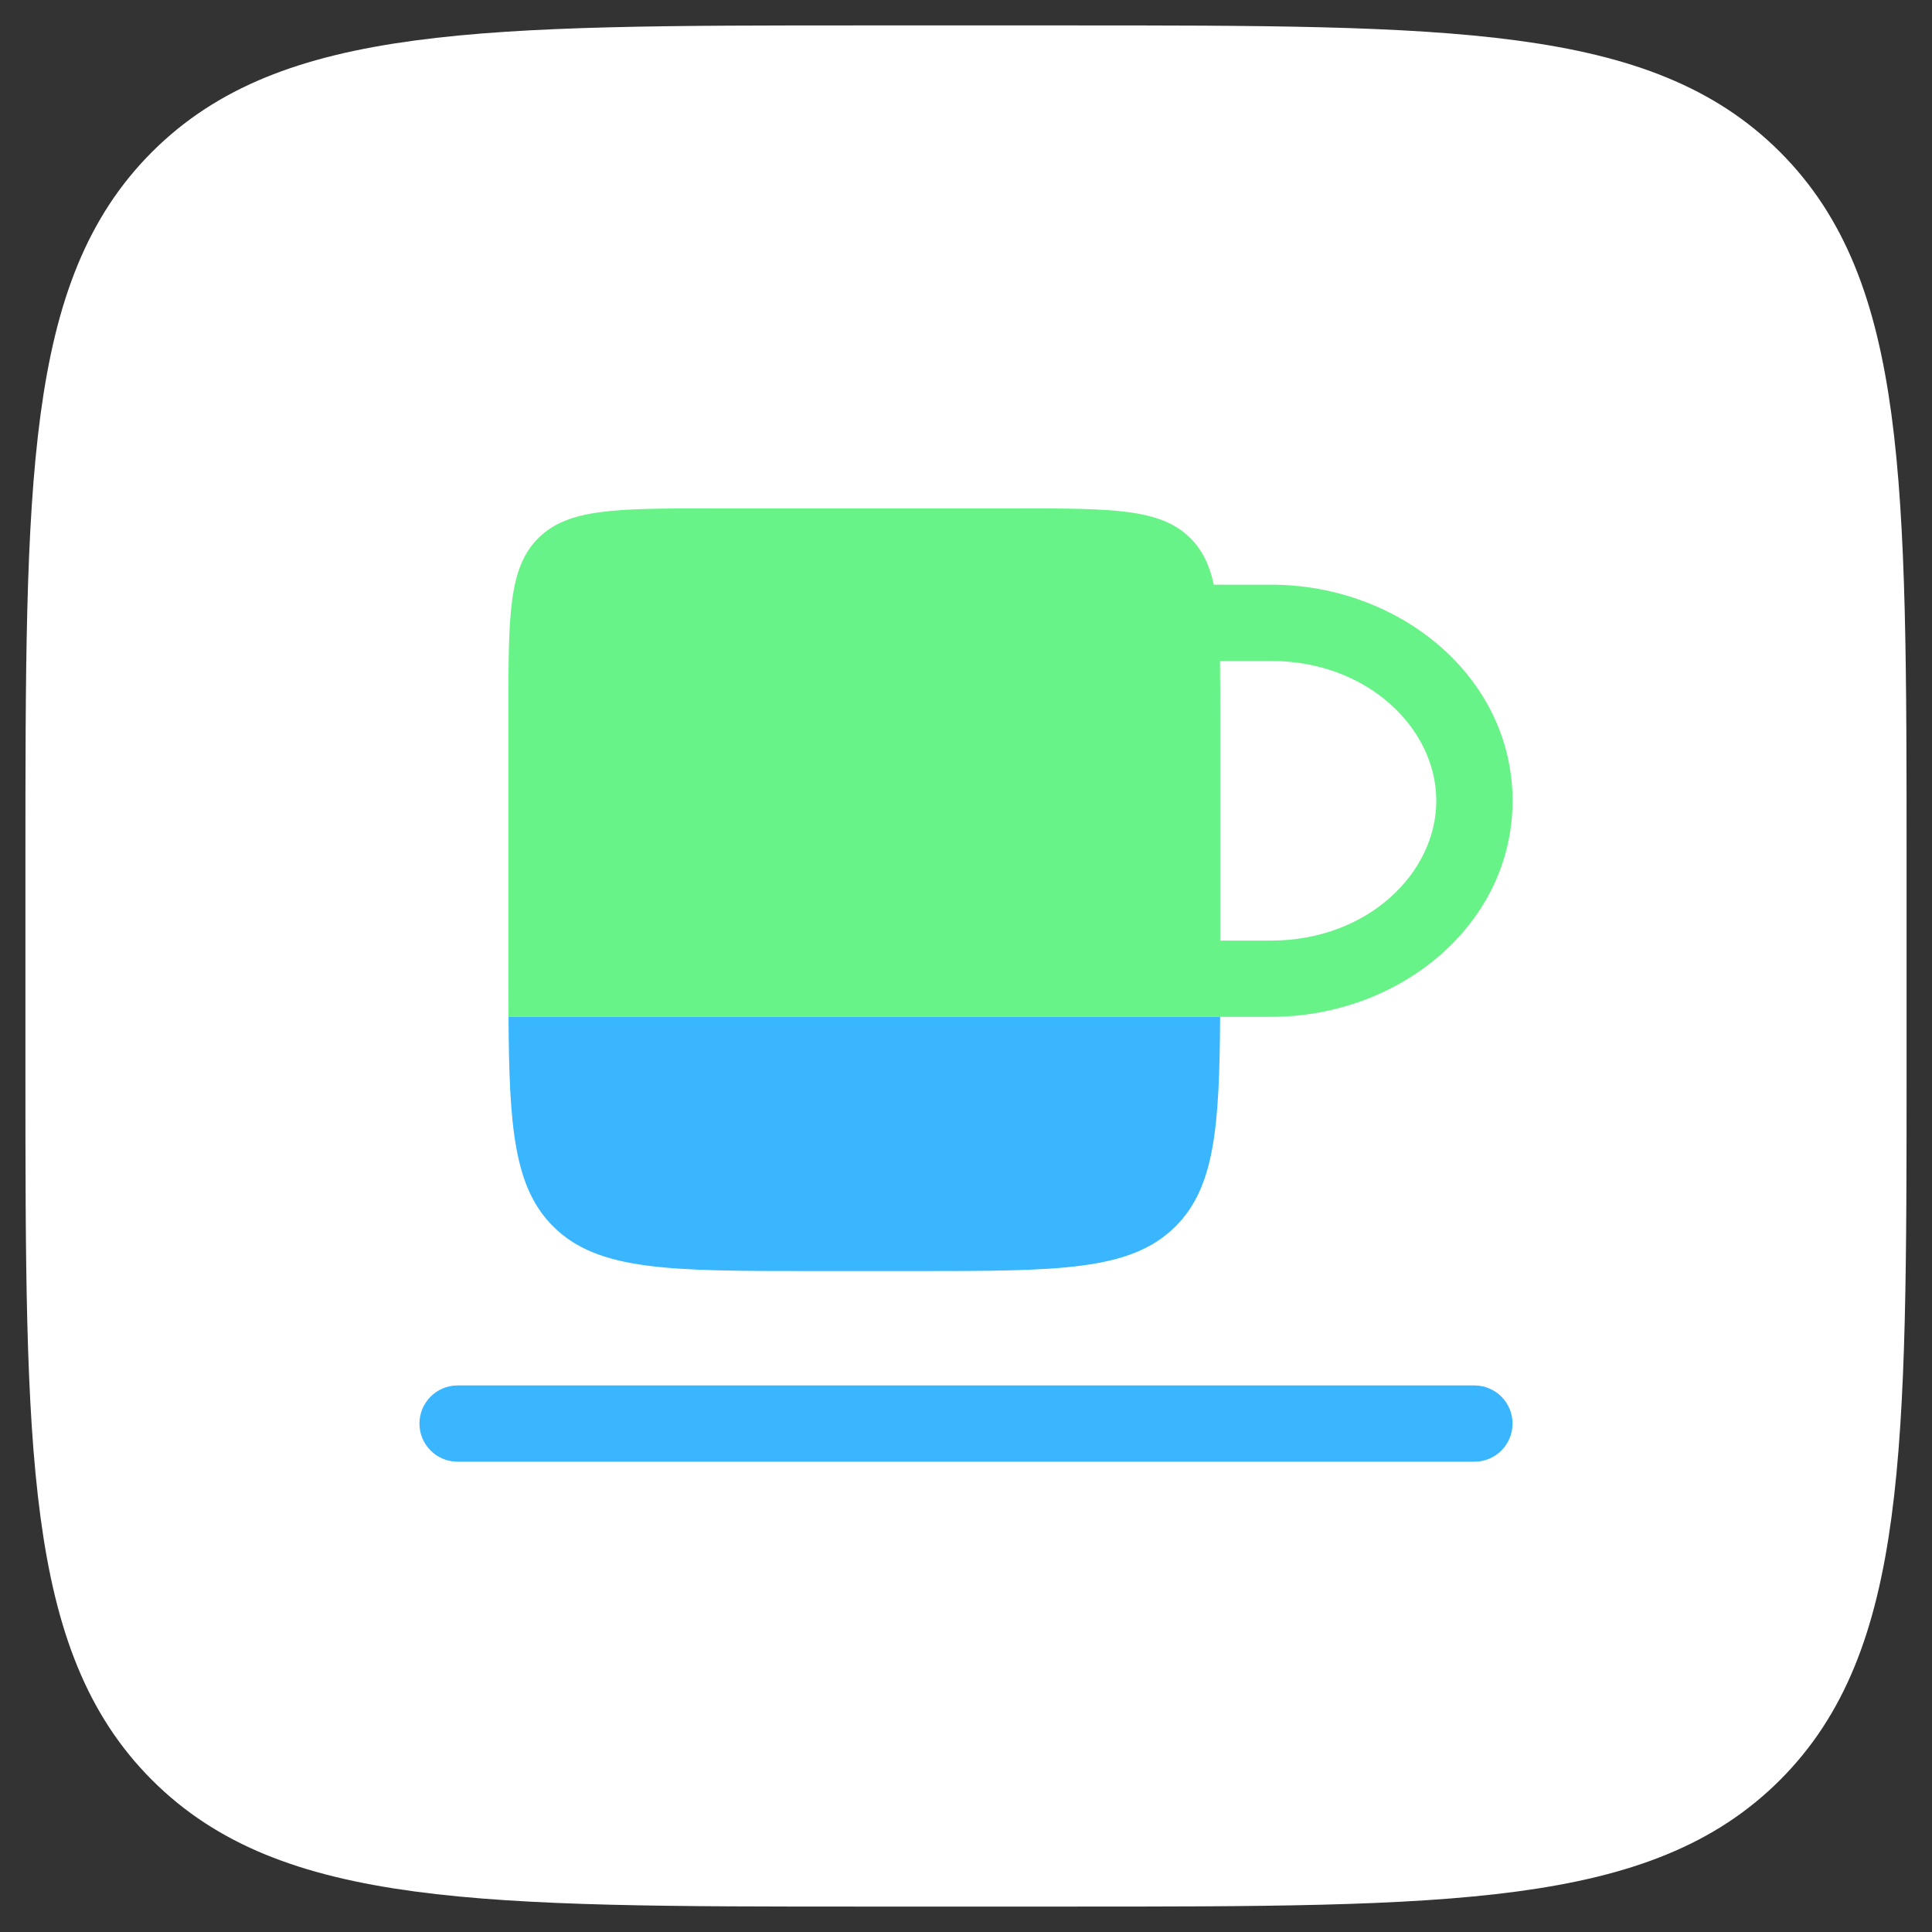 <svg width="38" height="38" viewBox="0 0 38 38" fill="none" xmlns="http://www.w3.org/2000/svg">
<rect x="0" y="0" width="38" height="38" fill="#333333" stroke="none"/>
<path d="M1 17C1 9.458 1 5.686 3.343 3.343C5.686 1 9.458 1 17 1H21C28.543 1 32.314 1 34.657 3.343C37 5.686 37 9.458 37 17V21C37 28.543 37 32.314 34.657 34.657C32.314 37 28.543 37 21 37H17C9.458 37 5.686 37 3.343 34.657C1 32.314 1 28.543 1 21V17Z" fill="white"/>
<path d="M1 17C1 9.458 1 5.686 3.343 3.343C5.686 1 9.458 1 17 1H21C28.543 1 32.314 1 34.657 3.343C37 5.686 37 9.458 37 17V21C37 28.543 37 32.314 34.657 34.657C32.314 37 28.543 37 21 37H17C9.458 37 5.686 37 3.343 34.657C1 32.314 1 28.543 1 21V17Z" stroke="#FFFFFF"/>
<path fill-rule="evenodd" clip-rule="evenodd" d="M8.25 28C8.25 27.586 8.586 27.25 9 27.25L29 27.25C29.414 27.25 29.75 27.586 29.75 28C29.75 28.414 29.414 28.75 29 28.75L9 28.75C8.586 28.75 8.25 28.414 8.25 28Z" fill="#39B6FF"/>
<path fill-rule="evenodd" clip-rule="evenodd" d="M10.002 20C10 19.688 10 19.355 10 19V14C10 12.114 10 11.172 10.586 10.586C11.172 10 12.114 10 14 10H20C21.886 10 22.828 10 23.414 10.586C23.649 10.821 23.79 11.113 23.874 11.5H25C27.526 11.5 29.75 13.312 29.75 15.75C29.75 18.188 27.526 20 25 20H10.002ZM23.996 13C24 13.3 24 13.632 24 14V18.5H25C26.892 18.5 28.25 17.178 28.25 15.75C28.25 14.322 26.892 13 25 13H23.996Z" fill="#68F388"/>
<path d="M16 25H18C20.829 25 22.243 25 23.122 24.121C23.89 23.353 23.986 22.175 23.998 20H10.002C10.014 22.175 10.111 23.353 10.879 24.121C11.758 25 13.172 25 16 25Z" fill="#39B6FF"/>
</svg>
